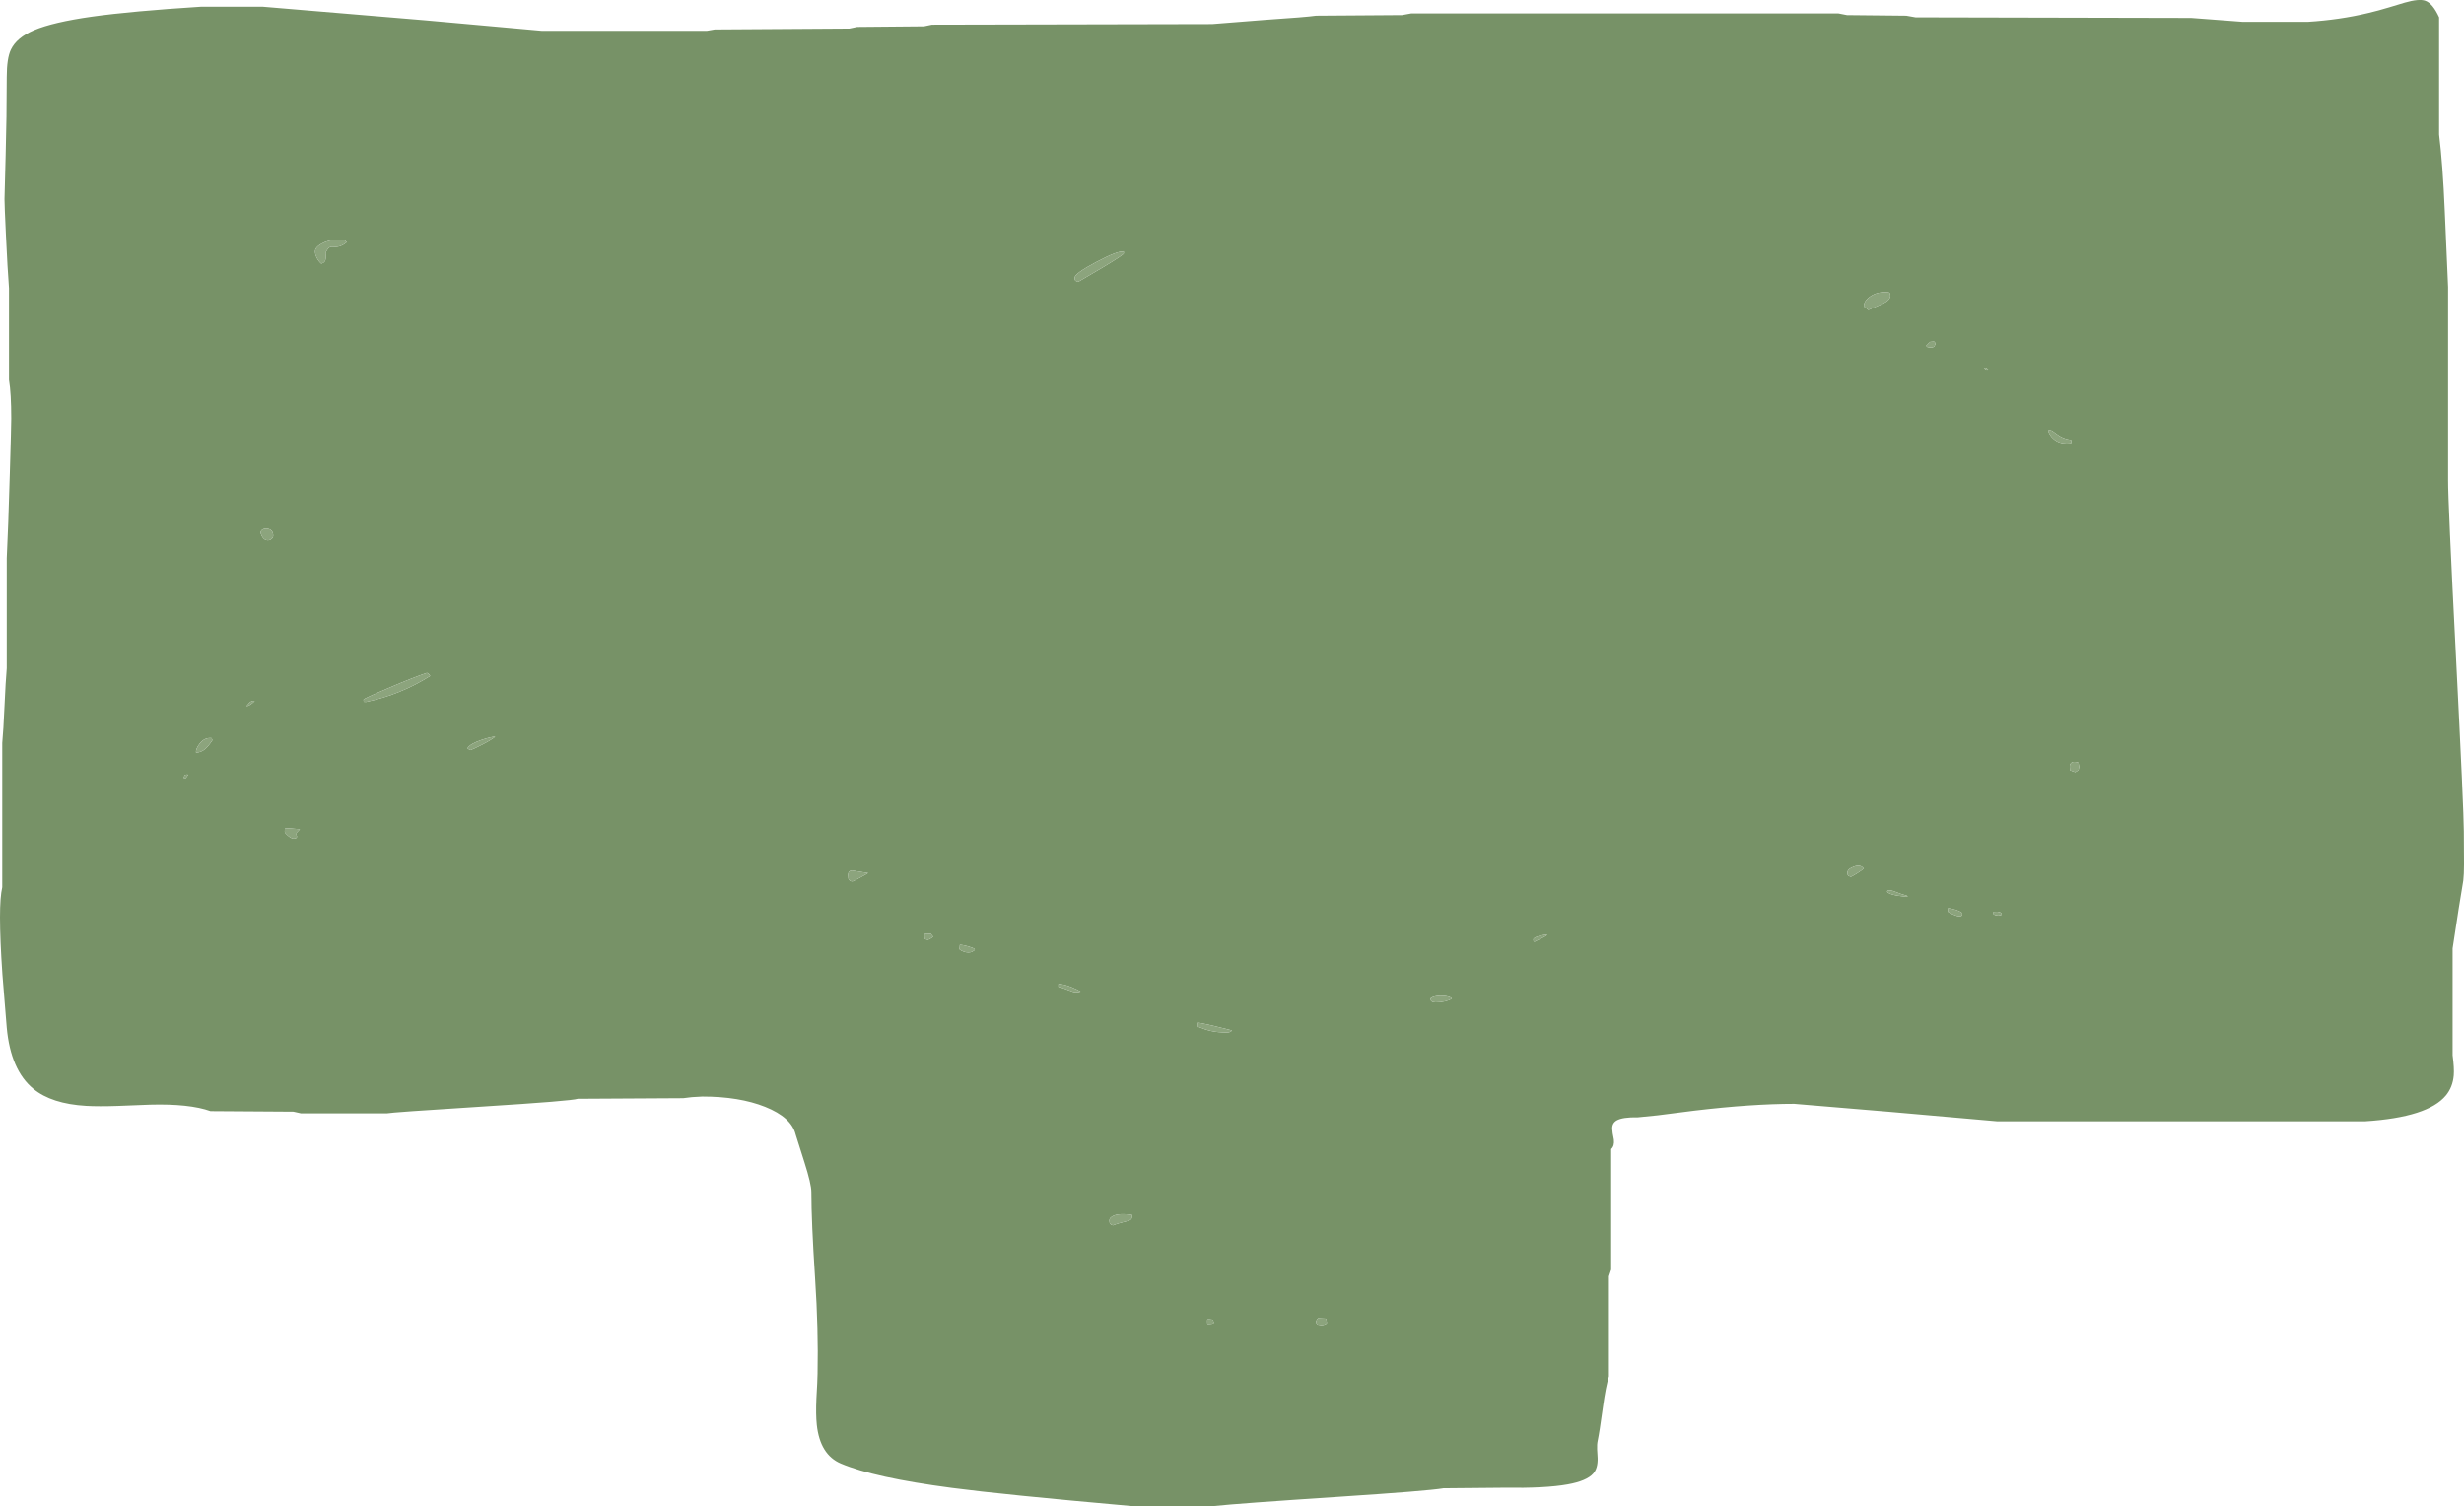 <?xml version="1.0" encoding="UTF-8" standalone="no"?>
<svg xmlns:ffdec="https://www.free-decompiler.com/flash" xmlns:xlink="http://www.w3.org/1999/xlink" ffdec:objectType="shape" height="1373.15px" width="2246.65px" xmlns="http://www.w3.org/2000/svg">
  <g transform="matrix(1.0, 0.0, 0.0, 1.0, 1051.65, 809.15)">
    <path d="M234.95 -796.9 L624.7 -796.9 632.4 -795.4 686.45 -794.85 694.95 -793.35 946.3 -792.8 970.15 -791.0 993.2 -789.25 1052.65 -789.25 Q1081.95 -791.1 1107.9 -797.35 1116.6 -799.4 1126.7 -802.45 L1140.95 -806.75 Q1154.05 -810.5 1159.75 -808.45 1166.55 -806.0 1172.3 -793.35 L1172.3 -686.45 Q1175.7 -658.75 1177.45 -616.9 L1180.5 -547.35 1180.5 -371.05 Q1180.35 -353.45 1187.6 -211.75 1194.85 -68.9 1194.85 -50.95 L1195.0 -21.0 Q1195.0 -12.0 1194.35 -6.35 1190.75 14.65 1184.6 55.6 L1184.6 152.95 Q1186.2 165.05 1185.65 171.4 1184.7 182.15 1178.45 189.7 1162.1 209.5 1105.2 213.2 L769.0 213.2 670.2 204.5 584.25 197.3 Q545.55 197.3 493.0 203.55 L459.7 207.8 441.75 209.6 Q427.85 209.35 422.4 212.45 418.15 214.9 418.35 220.2 418.45 223.3 419.85 229.9 420.55 235.65 417.4 238.55 L417.4 348.5 415.35 354.65 415.35 445.85 Q412.5 454.75 409.85 474.05 406.65 497.3 405.1 504.55 404.4 507.8 404.6 512.4 L405.05 520.25 Q405.35 529.55 401.05 534.4 395.0 541.2 377.7 544.3 357.55 547.95 319.5 547.35 L264.45 547.85 Q250.15 550.3 167.9 555.7 77.0 561.7 55.6 564.0 L-20.5 564.0 Q-137.75 553.6 -183.75 547.5 -254.7 538.15 -284.95 525.3 -303.95 517.25 -306.9 489.95 -307.9 480.6 -307.25 466.0 -306.3 450.2 -306.2 443.3 -305.35 403.35 -308.45 356.3 -311.85 304.4 -311.85 277.75 -311.85 270.45 -318.15 250.7 L-326.2 225.2 Q-330.0 209.65 -354.0 200.05 -377.6 190.65 -411.25 190.65 L-420.75 191.2 -428.7 192.15 -524.8 192.7 Q-530.3 194.65 -611.8 199.8 -694.9 205.05 -699.05 206.0 L-777.2 206.0 -784.1 204.45 -859.7 203.95 Q-878.95 197.1 -914.65 198.05 L-944.3 199.2 Q-961.7 199.8 -973.05 199.15 -1004.65 197.3 -1021.25 183.6 -1041.95 166.6 -1045.5 127.85 L-1049.45 79.3 Q-1051.65 47.5 -1051.65 27.15 -1051.65 8.7 -1049.6 -0.25 L-1049.6 -131.7 Q-1048.55 -142.75 -1047.55 -165.2 -1046.5 -188.4 -1045.5 -199.85 L-1045.5 -300.3 Q-1044.15 -327.35 -1042.7 -377.6 -1041.4 -420.8 -1041.4 -427.4 -1041.4 -450.45 -1043.45 -462.75 L-1043.45 -546.3 Q-1044.8 -563.8 -1046.25 -594.9 -1047.55 -622.15 -1047.55 -627.55 L-1046.5 -667.6 Q-1045.5 -702.65 -1045.5 -739.0 -1045.5 -756.0 -1041.7 -763.95 -1036.5 -774.85 -1020.65 -781.6 -1003.3 -788.95 -967.65 -794.0 -931.85 -799.0 -868.15 -803.05 L-812.3 -803.05 -663.7 -790.6 -557.6 -781.05 -407.15 -781.05 -400.0 -782.3 -277.25 -783.1 -270.05 -784.6 -209.1 -785.15 -201.9 -786.65 53.55 -787.2 101.55 -791.0 Q139.6 -793.55 148.35 -794.85 L226.75 -795.4 234.95 -796.9 M-19.8 298.25 L-20.15 298.5 Q-30.25 297.05 -35.65 299.05 -40.1 300.7 -40.1 303.85 -40.1 306.05 -39.2 306.95 -38.65 307.5 -36.85 308.1 -32.55 306.35 -23.35 304.1 -19.5 303.15 -19.5 300.45 -19.5 298.4 -19.8 298.25 M-162.8 57.0 L-163.15 56.05 Q-163.9 55.15 -168.75 53.75 -173.75 52.3 -176.45 52.3 L-176.8 56.35 Q-175.9 57.25 -173.65 58.2 -171.0 59.3 -168.8 59.3 -166.7 59.3 -165.1 58.55 L-162.8 57.0 M-200.85 44.85 L-202.05 43.4 -202.8 42.25 -208.45 42.4 -208.55 42.3 -208.65 44.65 Q-208.65 46.75 -207.95 47.2 L-205.7 47.75 Q-204.7 47.5 -203.05 46.55 -201.3 45.55 -200.85 44.85 M-68.25 95.35 L-66.45 94.9 Q-69.85 92.85 -74.95 90.85 -82.05 88.05 -86.6 88.05 L-86.6 90.65 Q-83.3 91.3 -77.6 93.6 -72.7 95.55 -71.15 95.55 L-68.25 95.35 M-781.05 -50.05 L-778.2 -53.1 -786.6 -53.8 Q-789.9 -54.0 -791.7 -53.75 -792.0 -53.95 -792.0 -50.7 -792.0 -49.6 -789.05 -47.1 -785.9 -44.5 -783.9 -44.5 -781.95 -44.5 -781.35 -45.3 L-780.8 -46.15 Q-781.8 -48.65 -781.05 -50.05 M-660.5 -194.4 Q-661.25 -195.2 -662.35 -195.65 -674.1 -191.8 -697.4 -181.85 -720.2 -172.15 -720.2 -171.25 -720.2 -169.3 -719.65 -169.2 L-717.75 -169.15 Q-686.45 -175.75 -659.4 -192.85 L-660.5 -194.4 M-881.35 -100.9 L-880.1 -102.85 Q-882.7 -103.15 -883.5 -102.0 L-884.15 -99.9 -882.85 -99.25 Q-882.2 -99.65 -881.35 -100.9 M-858.0 -134.2 L-858.65 -136.15 Q-865.2 -136.9 -869.7 -131.0 -873.3 -126.2 -872.95 -123.0 -868.55 -122.9 -864.65 -126.15 -861.65 -128.7 -858.0 -134.2 M-822.3 -167.45 Q-820.05 -169.1 -819.45 -170.1 -822.2 -170.4 -824.25 -168.45 L-826.95 -165.25 Q-825.05 -165.35 -822.3 -167.45 M-804.25 -317.65 Q-802.55 -318.9 -802.55 -320.75 -802.55 -326.55 -808.3 -327.15 -810.6 -327.4 -812.3 -326.35 -814.1 -325.25 -814.1 -323.2 L-812.85 -320.3 Q-810.85 -316.55 -807.6 -316.55 -805.75 -316.55 -804.25 -317.65 M-740.7 -590.4 L-744.25 -590.5 Q-752.1 -590.5 -758.4 -586.95 -764.4 -583.6 -764.4 -579.8 -764.4 -577.3 -762.95 -574.35 -761.35 -571.05 -758.7 -568.75 -754.9 -569.8 -754.7 -573.55 -754.6 -575.55 -754.8 -578.65 -753.0 -582.55 -751.1 -583.65 -749.9 -584.35 -747.4 -584.1 -741.05 -583.5 -735.6 -588.25 -735.8 -588.8 -736.55 -589.3 L-737.25 -589.85 -740.7 -590.4 M-267.6 -8.9 Q-261.2 -12.35 -260.15 -13.15 L-274.55 -15.45 Q-278.35 -15.5 -278.35 -11.2 L-278.1 -8.1 Q-277.25 -5.5 -274.3 -5.5 -273.9 -5.5 -267.6 -8.9 M-622.85 -125.25 Q-619.9 -126.15 -611.95 -130.25 -603.2 -134.8 -600.1 -137.45 -603.75 -137.45 -612.45 -134.55 -623.1 -131.0 -625.45 -126.9 -624.8 -126.25 -623.75 -125.7 L-622.85 -125.25 M-27.25 -580.1 L-27.6 -579.6 Q-32.1 -580.75 -51.9 -570.3 -71.8 -559.8 -71.8 -555.9 -71.8 -553.75 -70.9 -553.05 -70.65 -552.85 -68.55 -552.15 -64.8 -554.35 -44.95 -566.05 -26.95 -576.9 -26.95 -578.15 -26.95 -580.2 -27.25 -580.1 M687.6 7.95 L686.85 7.45 Q682.75 6.45 675.75 3.65 671.85 2.1 669.3 2.9 L669.0 3.9 Q670.4 6.05 678.1 7.45 L685.9 8.45 Q687.95 8.45 687.6 7.95 M737.35 25.2 L737.55 23.4 Q735.65 21.75 731.35 20.35 727.2 19.0 724.4 19.0 L724.4 22.1 Q725.65 23.15 728.95 24.6 732.75 26.3 734.95 26.3 737.0 26.3 737.35 25.2 M773.3 25.0 L773.5 23.4 Q771.6 22.25 769.4 22.1 L766.0 22.25 766.0 24.35 Q767.0 25.35 770.55 25.65 L773.3 25.0 M150.15 392.85 Q149.55 393.1 148.35 395.5 L148.65 397.45 149.95 398.65 152.9 399.1 Q156.9 399.1 158.25 397.15 L157.6 393.25 150.15 392.85 M49.4 393.9 L49.25 393.75 Q49.05 393.95 49.05 396.0 49.05 397.95 49.4 398.05 L49.7 398.1 Q54.4 398.1 55.05 397.15 55.05 396.5 54.25 394.2 L51.0 393.8 49.4 393.9 M66.75 132.25 Q70.8 132.25 71.5 130.3 L54.3 126.05 Q42.65 123.3 40.1 123.3 L39.95 123.15 Q39.8 123.4 39.8 125.45 39.8 127.5 40.15 127.4 L40.45 126.9 Q47.3 129.7 52.45 130.85 58.8 132.25 66.75 132.25 M271.85 101.55 L271.5 100.55 Q267.8 98.6 261.55 98.75 255.2 98.95 252.65 101.2 L253.0 103.15 254.25 104.35 257.2 104.8 Q261.85 104.8 265.85 103.85 269.5 103.0 271.85 101.55 M353.75 46.45 Q358.05 44.3 359.25 43.2 356.4 42.95 351.65 44.3 346.45 45.75 346.45 47.45 346.45 49.5 347.45 49.45 347.9 49.45 348.4 49.05 L353.75 46.45 M641.4 -12.75 Q646.7 -16.0 647.55 -17.35 644.75 -21.2 638.65 -18.95 632.75 -16.75 632.75 -13.45 632.75 -11.35 633.65 -10.7 634.2 -10.25 636.0 -9.75 636.5 -9.75 641.4 -12.75 M835.75 -107.3 L835.9 -106.75 840.6 -105.1 842.4 -106.25 843.5 -106.75 844.15 -109.85 843.5 -113.75 Q839.25 -115.25 837.15 -113.8 835.55 -112.65 835.55 -110.3 L835.75 -107.3 M836.85 -405.1 L836.85 -408.0 Q829.2 -408.9 823.3 -413.55 L819.65 -416.2 Q817.8 -417.2 815.75 -416.65 817.1 -412.1 820.9 -408.85 825.7 -404.75 832.65 -404.75 L835.6 -404.9 836.85 -405.1 M757.7 -473.35 Q759.6 -471.45 761.15 -472.35 758.3 -474.95 757.7 -473.35 M713.2 -495.75 Q712.85 -496.75 711.9 -497.7 L708.3 -497.4 Q707.55 -497.0 704.6 -493.8 L705.7 -492.65 708.5 -492.2 Q711.45 -492.2 712.25 -493.55 L713.2 -495.75 M671.25 -542.0 L670.6 -542.55 Q660.65 -543.65 653.75 -538.9 647.85 -534.85 647.85 -530.05 647.85 -529.75 648.6 -529.15 L651.95 -526.5 665.25 -532.3 Q671.9 -535.6 671.9 -539.5 671.9 -541.45 671.25 -542.0" fill="#779267" fill-rule="evenodd" stroke="none"/>
    <path d="M671.25 -542.0 Q671.9 -541.45 671.9 -539.5 671.9 -535.6 665.25 -532.3 L651.95 -526.5 648.6 -529.15 Q647.85 -529.75 647.85 -530.05 647.85 -534.85 653.75 -538.9 660.65 -543.65 670.6 -542.55 L671.25 -542.0 M713.2 -495.75 L712.25 -493.55 Q711.45 -492.2 708.5 -492.2 L705.7 -492.65 704.6 -493.8 Q707.55 -497.0 708.3 -497.4 L711.9 -497.7 Q712.85 -496.75 713.2 -495.75 M757.7 -473.35 Q758.3 -474.95 761.15 -472.35 759.6 -471.45 757.7 -473.35 M836.85 -405.1 L835.6 -404.9 832.65 -404.75 Q825.7 -404.75 820.9 -408.85 817.1 -412.1 815.75 -416.65 817.8 -417.2 819.65 -416.2 L823.3 -413.55 Q829.2 -408.9 836.85 -408.0 L836.85 -405.1 M835.75 -107.3 L835.55 -110.3 Q835.55 -112.65 837.15 -113.8 839.25 -115.25 843.5 -113.75 L844.15 -109.85 843.5 -106.75 842.4 -106.25 840.6 -105.1 835.9 -106.75 835.75 -107.3 M641.4 -12.75 Q636.5 -9.75 636.0 -9.75 634.2 -10.25 633.65 -10.7 632.75 -11.35 632.75 -13.45 632.75 -16.75 638.65 -18.95 644.75 -21.2 647.55 -17.35 646.7 -16.0 641.4 -12.75 M353.75 46.45 L348.4 49.05 Q347.9 49.45 347.45 49.45 346.45 49.5 346.45 47.45 346.45 45.75 351.65 44.3 356.4 42.95 359.25 43.2 358.05 44.3 353.75 46.45 M271.85 101.55 Q269.5 103.0 265.85 103.85 261.85 104.8 257.2 104.8 L254.25 104.35 253.0 103.15 252.65 101.2 Q255.2 98.95 261.55 98.75 267.8 98.6 271.5 100.55 L271.85 101.55 M66.75 132.25 Q58.8 132.25 52.45 130.85 47.3 129.7 40.45 126.9 L40.15 127.4 Q39.8 127.5 39.8 125.45 39.8 123.4 39.95 123.15 L40.1 123.3 Q42.65 123.3 54.3 126.05 L71.5 130.3 Q70.8 132.25 66.75 132.25 M49.4 393.9 L51.0 393.8 54.25 394.2 Q55.05 396.5 55.05 397.15 54.4 398.1 49.7 398.1 L49.4 398.05 Q49.05 397.95 49.05 396.0 49.05 393.95 49.25 393.75 L49.4 393.9 M150.15 392.85 L157.6 393.25 158.25 397.15 Q156.9 399.1 152.9 399.1 L149.95 398.65 148.65 397.45 148.35 395.5 Q149.55 393.1 150.15 392.85 M773.3 25.0 L770.55 25.65 Q767.0 25.35 766.0 24.35 L766.0 22.25 769.4 22.1 Q771.6 22.25 773.5 23.4 L773.3 25.0 M737.35 25.2 Q737.0 26.3 734.95 26.3 732.75 26.3 728.95 24.6 725.65 23.15 724.4 22.1 L724.4 19.0 Q727.2 19.0 731.35 20.35 735.65 21.75 737.55 23.4 L737.35 25.2 M687.6 7.95 Q687.95 8.45 685.9 8.45 L678.1 7.45 Q670.4 6.05 669.0 3.9 L669.3 2.9 Q671.85 2.1 675.75 3.65 682.75 6.45 686.85 7.45 L687.6 7.95 M-27.25 -580.1 Q-26.95 -580.2 -26.95 -578.15 -26.95 -576.9 -44.95 -566.05 -64.8 -554.35 -68.55 -552.15 -70.65 -552.85 -70.9 -553.05 -71.8 -553.75 -71.8 -555.9 -71.8 -559.8 -51.9 -570.3 -32.1 -580.75 -27.6 -579.6 L-27.25 -580.1 M-622.85 -125.25 L-623.75 -125.7 Q-624.8 -126.25 -625.45 -126.9 -623.1 -131.0 -612.45 -134.55 -603.75 -137.45 -600.1 -137.45 -603.2 -134.8 -611.95 -130.25 -619.9 -126.15 -622.85 -125.25 M-267.6 -8.9 Q-273.9 -5.5 -274.3 -5.5 -277.25 -5.5 -278.1 -8.1 L-278.35 -11.2 Q-278.35 -15.5 -274.55 -15.45 L-260.15 -13.15 Q-261.2 -12.35 -267.6 -8.9 M-740.7 -590.4 L-737.25 -589.85 -736.55 -589.3 Q-735.8 -588.8 -735.6 -588.25 -741.05 -583.5 -747.4 -584.1 -749.9 -584.35 -751.1 -583.65 -753.0 -582.55 -754.8 -578.65 -754.6 -575.55 -754.7 -573.55 -754.9 -569.8 -758.7 -568.75 -761.35 -571.05 -762.95 -574.35 -764.4 -577.3 -764.4 -579.8 -764.4 -583.6 -758.4 -586.95 -752.1 -590.5 -744.25 -590.5 L-740.7 -590.4 M-804.25 -317.65 Q-805.75 -316.55 -807.6 -316.55 -810.85 -316.55 -812.85 -320.3 L-814.1 -323.2 Q-814.1 -325.25 -812.3 -326.35 -810.6 -327.4 -808.3 -327.15 -802.55 -326.55 -802.55 -320.75 -802.55 -318.9 -804.25 -317.65 M-822.3 -167.45 Q-825.05 -165.35 -826.95 -165.25 L-824.25 -168.45 Q-822.2 -170.4 -819.45 -170.1 -820.05 -169.1 -822.3 -167.45 M-858.0 -134.2 Q-861.65 -128.7 -864.65 -126.15 -868.55 -122.9 -872.95 -123.0 -873.3 -126.2 -869.7 -131.0 -865.2 -136.9 -858.65 -136.15 L-858.0 -134.2 M-881.35 -100.9 Q-882.2 -99.65 -882.85 -99.25 L-884.15 -99.9 -883.5 -102.0 Q-882.7 -103.15 -880.1 -102.85 L-881.35 -100.9 M-660.5 -194.4 L-659.4 -192.85 Q-686.45 -175.75 -717.75 -169.15 L-719.65 -169.2 Q-720.2 -169.3 -720.2 -171.25 -720.2 -172.15 -697.4 -181.85 -674.1 -191.8 -662.35 -195.65 -661.25 -195.2 -660.5 -194.4 M-781.05 -50.05 Q-781.8 -48.65 -780.8 -46.15 L-781.35 -45.3 Q-781.95 -44.5 -783.9 -44.5 -785.9 -44.5 -789.05 -47.1 -792.0 -49.6 -792.0 -50.7 -792.0 -53.95 -791.7 -53.75 -789.9 -54.0 -786.6 -53.8 L-778.2 -53.1 -781.05 -50.05 M-68.25 95.35 L-71.15 95.55 Q-72.7 95.55 -77.6 93.6 -83.3 91.3 -86.6 90.65 L-86.6 88.05 Q-82.05 88.05 -74.95 90.85 -69.85 92.85 -66.45 94.9 L-68.25 95.35 M-200.85 44.85 Q-201.3 45.55 -203.05 46.55 -204.7 47.5 -205.7 47.75 L-207.95 47.2 Q-208.65 46.75 -208.65 44.65 L-208.55 42.3 -208.45 42.4 -202.8 42.25 -202.05 43.4 -200.85 44.85 M-162.8 57.0 L-165.1 58.55 Q-166.7 59.3 -168.8 59.3 -171.0 59.3 -173.65 58.2 -175.9 57.25 -176.8 56.35 L-176.45 52.3 Q-173.75 52.3 -168.75 53.75 -163.9 55.15 -163.15 56.05 L-162.8 57.0 M-19.8 298.25 Q-19.5 298.4 -19.5 300.45 -19.5 303.15 -23.35 304.1 -32.55 306.35 -36.85 308.1 -38.65 307.5 -39.2 306.95 -40.1 306.05 -40.1 303.85 -40.1 300.7 -35.65 299.05 -30.25 297.05 -20.15 298.5 L-19.8 298.25" fill="#8ca47d" fill-rule="evenodd" stroke="none"/>
  </g>
</svg>
